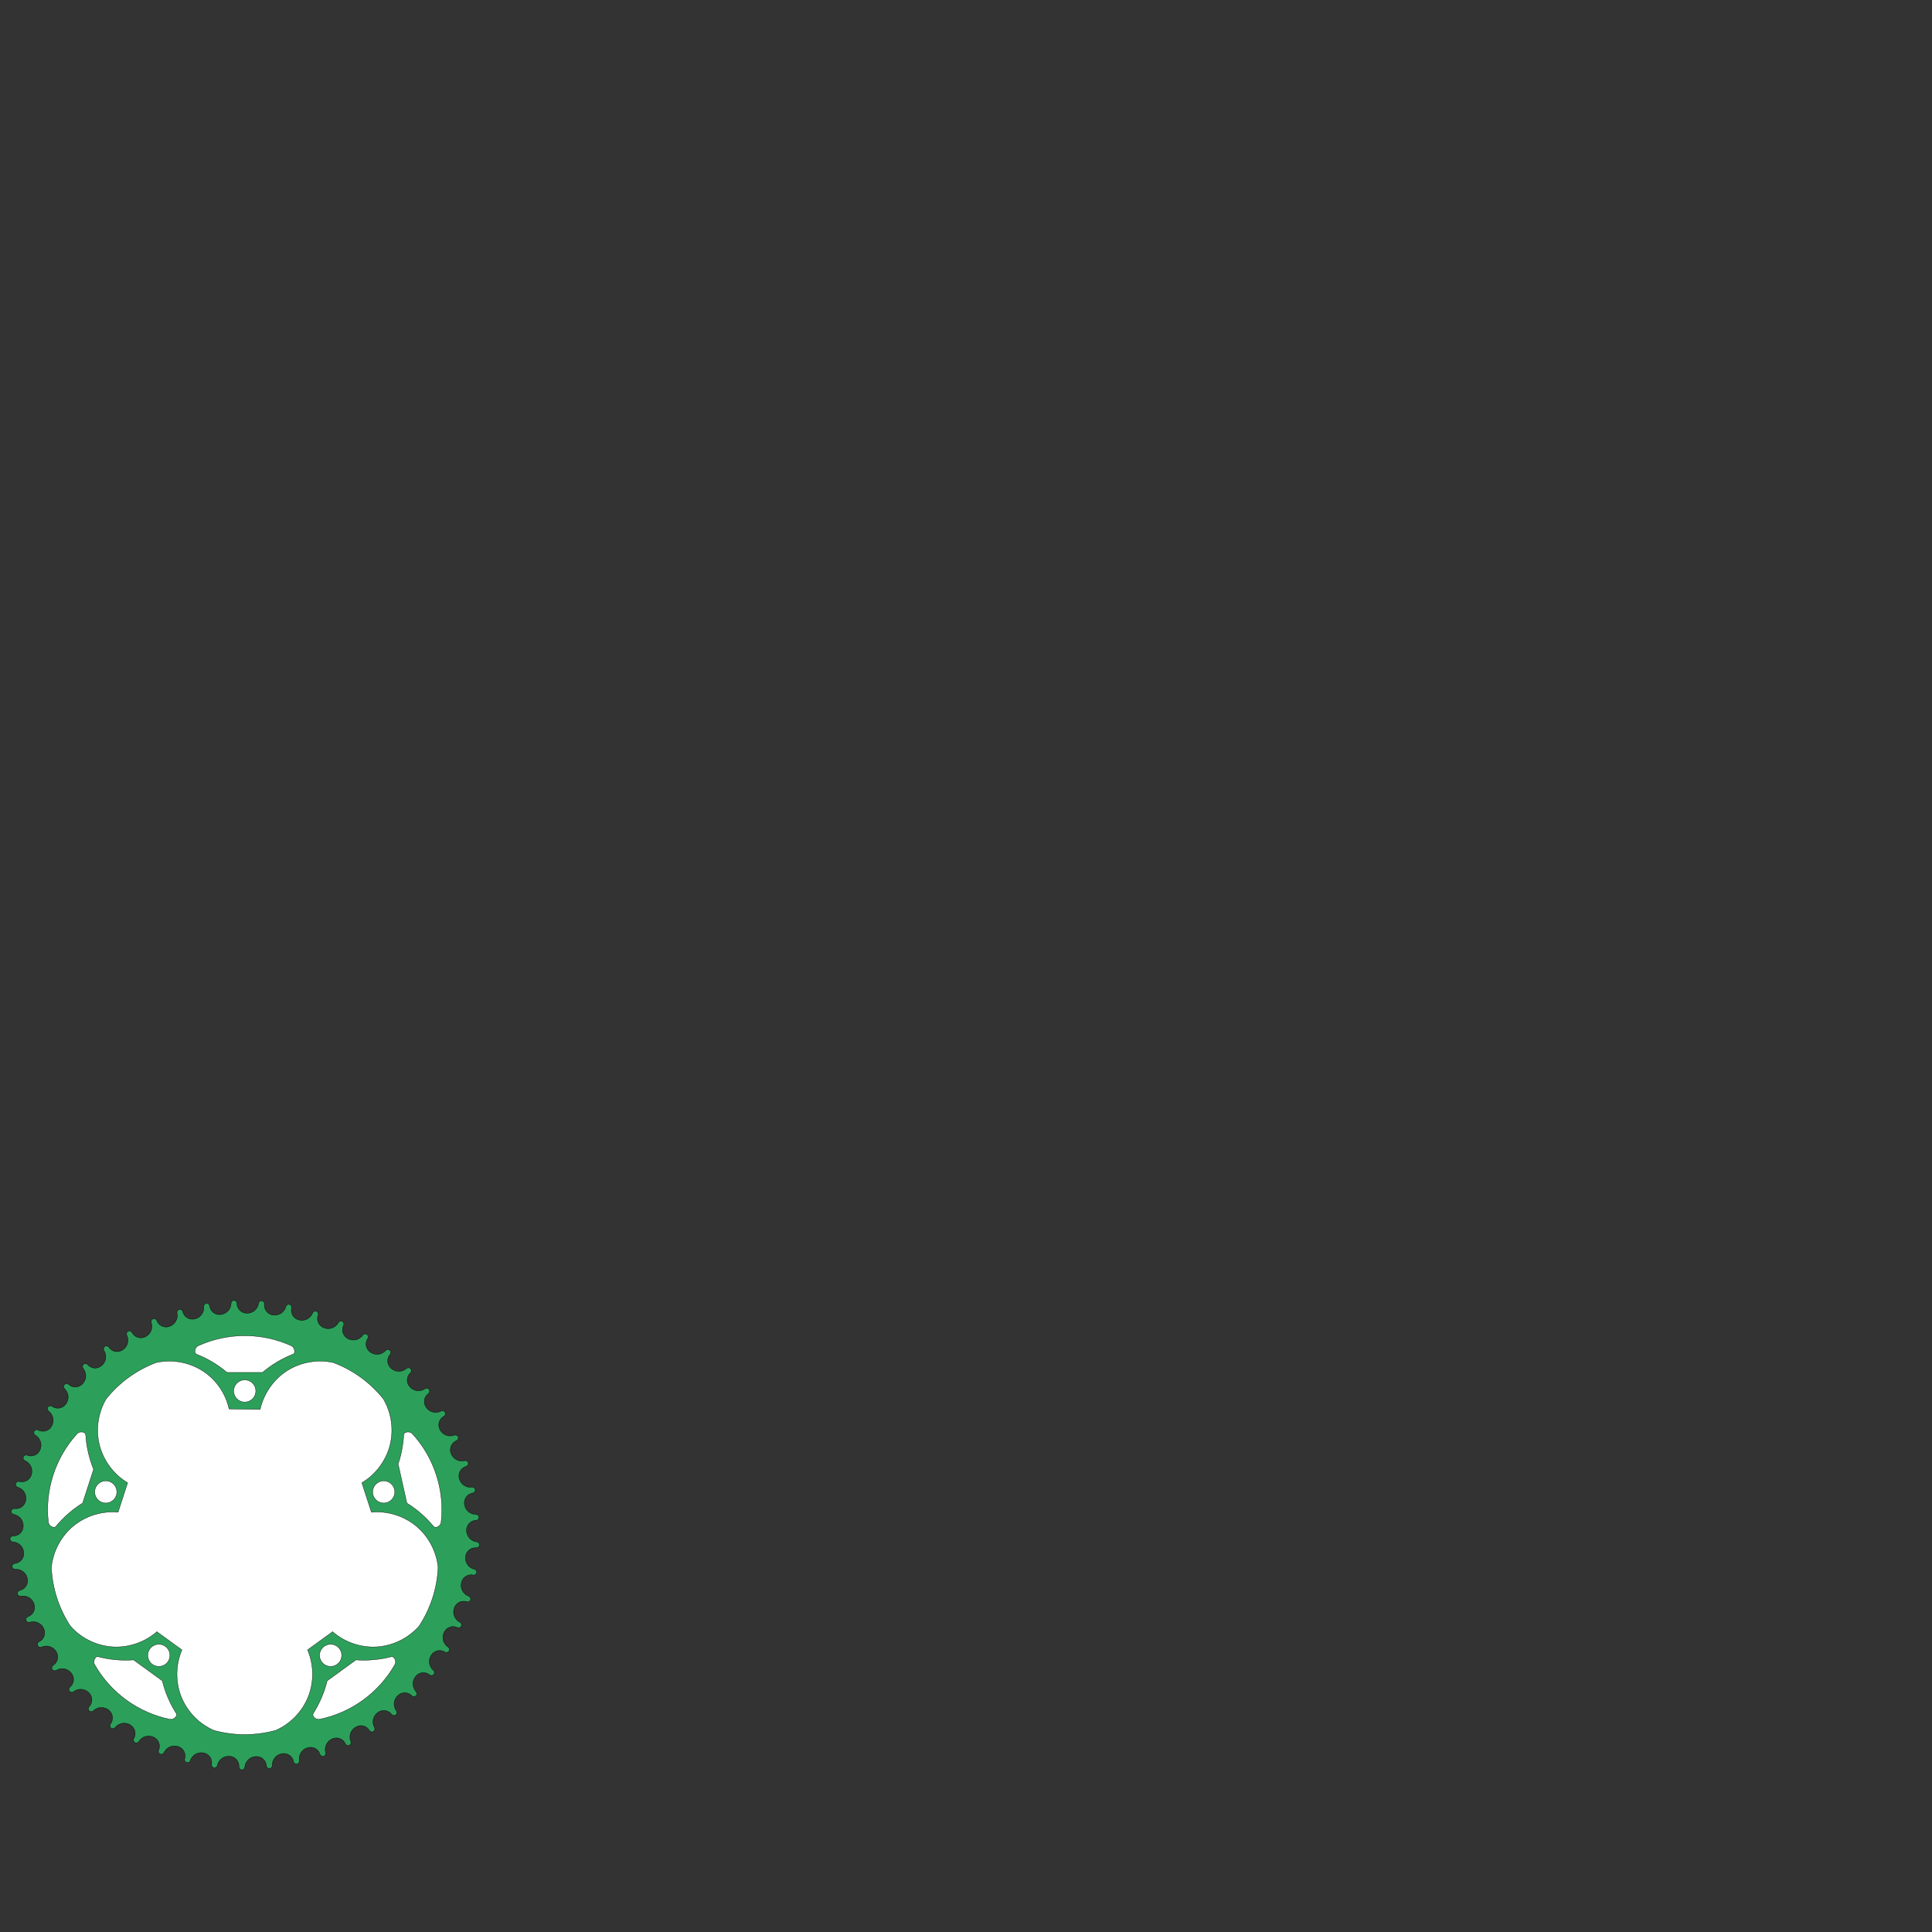 <?xml version="1.0" encoding="UTF-8" standalone="no"?>
<!-- Created with Inkscape (http://www.inkscape.org/) -->

<svg
   xmlns:dc="http://purl.org/dc/elements/1.1/"
   xmlns:cc="http://creativecommons.org/ns#"
   xmlns:rdf="http://www.w3.org/1999/02/22-rdf-syntax-ns#"
   xmlns:svg="http://www.w3.org/2000/svg"
   xmlns="http://www.w3.org/2000/svg"
   xmlns:sodipodi="http://sodipodi.sourceforge.net/DTD/sodipodi-0.dtd"
   xmlns:inkscape="http://www.inkscape.org/namespaces/inkscape"
   width="744.094"
   height="744.09"
   id="svg2"
   version="1.1"
   inkscape:version="0.92.1 r15371"
   sodipodi:docname="buttons.svg">
  <rect width="100%" height="100%" fill="#333333" stroke="none"/>
  <defs
     id="defs4">
    <symbol
       id="*Paper_Space0" />
    <symbol
       id="*Paper_Space" />
    <symbol
       id="*Model_Space" />
    <marker
       orient="auto"
       id="DistanceX"
       style="overflow:visible"
       refX="0"
       refY="0">
      <path
         id="path2992"
         d="M 3,-3 -3,3 M 0,-5 0,5"
         style="stroke:#000000;stroke-width:0.5"
         inkscape:connector-curvature="0" />
    </marker>
  </defs>
  <sodipodi:namedview
     id="base"
     pagecolor="#ffffff"
     bordercolor="#666666"
     borderopacity="1.0"
     inkscape:pageopacity="0.0"
     inkscape:pageshadow="2"
     inkscape:zoom="0.49497475"
     inkscape:cx="237.64079"
     inkscape:cy="216.78118"
     inkscape:document-units="px"
     inkscape:current-layer="g2997"
     showgrid="false"
     inkscape:window-width="1440"
     inkscape:window-height="811"
     inkscape:window-x="0"
     inkscape:window-y="31"
     inkscape:window-maximized="1" />
  <g
     inkscape:label="Layer 1"
     inkscape:groupmode="layer"
     id="layer1"
     transform="translate(0,-308.272)">
    <g
       id="g2997"
       inkscape:label="0"
       transform="translate(2.953,160.338)">
      <path
         inkscape:connector-curvature="0"
         id="path3409"
         style="fill:#2ca05a;stroke:#000000;stroke-width:0.121;stroke-opacity:1"
         d="m 176.345,747.403 c 0.112,-0.991 0.631,-1.93 1.411,-2.552 0.78,-0.622 1.811,-0.919 2.802,-0.807 0.58,0.009 1.119,-0.497 1.147,-1.076 0.029,-0.579 -0.458,-1.135 -1.036,-1.184 -1.087,-0.122 -2.121,-0.662 -2.842,-1.484 -0.721,-0.822 -1.122,-1.918 -1.102,-3.011 -0.006,-0.997 0.398,-1.991 1.099,-2.701 0.701,-0.71 1.69,-1.126 2.687,-1.132 0.576,-0.06 1.052,-0.626 1.012,-1.204 -0.04,-0.578 -0.589,-1.073 -1.168,-1.053 -1.093,0.007 -2.184,-0.407 -2.998,-1.137 -0.813,-0.731 -1.341,-1.772 -1.45,-2.859 -0.124,-0.99 0.16,-2.024 0.772,-2.812 0.612,-0.788 1.545,-1.318 2.534,-1.442 0.565,-0.128 0.971,-0.746 0.862,-1.315 -0.108,-0.569 -0.712,-0.996 -1.285,-0.907 -1.085,0.137 -2.217,-0.145 -3.111,-0.775 -0.894,-0.63 -1.541,-1.6 -1.778,-2.668 -0.24,-0.968 -0.08,-2.029 0.434,-2.884 0.515,-0.854 1.378,-1.492 2.346,-1.732 0.546,-0.194 0.876,-0.855 0.701,-1.408 -0.175,-0.553 -0.825,-0.905 -1.383,-0.749 -1.061,0.264 -2.219,0.118 -3.181,-0.401 -0.962,-0.519 -1.72,-1.407 -2.081,-2.439 -0.353,-0.933 -0.32,-2.005 0.09,-2.915 0.41,-0.909 1.192,-1.644 2.125,-1.997 0.52,-0.257 0.768,-0.953 0.529,-1.481 -0.239,-0.528 -0.926,-0.801 -1.462,-0.58 -1.022,0.388 -2.189,0.38 -3.206,-0.022 -1.017,-0.402 -1.874,-1.194 -2.355,-2.176 -0.461,-0.885 -0.555,-1.954 -0.255,-2.905 0.3,-0.951 0.989,-1.774 1.874,-2.235 0.485,-0.317 0.65,-1.037 0.35,-1.533 -0.3,-0.496 -1.014,-0.685 -1.52,-0.403 -0.969,0.506 -2.129,0.636 -3.186,0.357 -1.057,-0.279 -2.002,-0.964 -2.596,-1.882 -0.562,-0.824 -0.782,-1.874 -0.597,-2.854 0.185,-0.98 0.772,-1.878 1.596,-2.441 0.445,-0.372 0.523,-1.107 0.167,-1.564 -0.356,-0.457 -1.088,-0.561 -1.557,-0.22 -0.903,0.617 -2.039,0.883 -3.122,0.731 -1.083,-0.152 -2.102,-0.72 -2.8,-1.561 -0.656,-0.752 -0.998,-1.769 -0.93,-2.764 0.068,-0.995 0.545,-1.956 1.296,-2.612 0.398,-0.422 0.388,-1.161 -0.019,-1.573 -0.408,-0.412 -1.147,-0.428 -1.572,-0.035 -0.823,0.719 -1.92,1.118 -3.013,1.095 -1.093,-0.023 -2.172,-0.466 -2.965,-1.219 -0.74,-0.669 -1.2,-1.638 -1.251,-2.634 -0.05,-0.996 0.31,-2.007 0.978,-2.747 0.345,-0.466 0.248,-1.199 -0.205,-1.559 -0.454,-0.361 -1.189,-0.289 -1.565,0.152 -0.733,0.812 -1.774,1.337 -2.862,1.444 -1.088,0.107 -2.212,-0.206 -3.089,-0.86 -0.814,-0.577 -1.386,-1.485 -1.553,-2.468 -0.168,-0.983 0.07,-2.03 0.647,-2.844 0.287,-0.503 0.105,-1.22 -0.388,-1.524 -0.493,-0.304 -1.215,-0.147 -1.536,0.336 -0.631,0.893 -1.604,1.538 -2.672,1.773 -1.068,0.235 -2.221,0.057 -3.169,-0.489 -0.876,-0.476 -1.551,-1.31 -1.834,-2.267 -0.283,-0.957 -0.171,-2.024 0.306,-2.9 0.226,-0.534 -0.04,-1.223 -0.566,-1.467 -0.526,-0.244 -1.224,-0.002 -1.486,0.515 -0.521,0.961 -1.411,1.717 -2.443,2.076 -1.033,0.359 -2.199,0.319 -3.204,-0.11 -0.927,-0.369 -1.695,-1.118 -2.09,-2.034 -0.394,-0.916 -0.409,-1.989 -0.039,-2.916 0.161,-0.557 -0.184,-1.21 -0.735,-1.39 -0.551,-0.18 -1.216,0.143 -1.415,0.687 -0.404,1.016 -1.198,1.871 -2.18,2.351 -0.983,0.479 -2.146,0.577 -3.195,0.269 -0.964,-0.257 -1.816,-0.909 -2.316,-1.773 -0.5,-0.863 -0.641,-1.927 -0.384,-2.891 0.094,-0.572 -0.326,-1.18 -0.895,-1.293 -0.568,-0.114 -1.19,0.286 -1.323,0.85 -0.281,1.057 -0.968,2 -1.887,2.592 -0.919,0.592 -2.062,0.827 -3.14,0.645 -0.987,-0.141 -1.911,-0.688 -2.509,-1.486 -0.598,-0.798 -0.864,-1.838 -0.723,-2.825 0.026,-0.579 -0.464,-1.133 -1.041,-1.179 -0.578,-0.046 -1.148,0.424 -1.214,1 -0.154,1.083 -0.725,2.1 -1.567,2.797 -0.843,0.697 -1.95,1.065 -3.042,1.012 -0.997,-0.024 -1.979,-0.457 -2.667,-1.179 -0.689,-0.722 -1.076,-1.722 -1.052,-2.72 -0.043,-0.578 -0.594,-1.07 -1.173,-1.047 -0.579,0.023 -1.09,0.557 -1.087,1.137 -0.025,1.093 -0.471,2.171 -1.226,2.963 -0.755,0.791 -1.81,1.288 -2.901,1.365 -0.993,0.095 -2.019,-0.22 -2.788,-0.855 -0.769,-0.635 -1.272,-1.583 -1.366,-2.576 -0.111,-0.569 -0.717,-0.992 -1.289,-0.901 -0.572,0.091 -1.016,0.682 -0.945,1.257 0.104,1.088 -0.211,2.212 -0.867,3.087 -0.656,0.875 -1.645,1.493 -2.719,1.698 -0.975,0.211 -2.031,0.02 -2.869,-0.52 -0.839,-0.54 -1.45,-1.422 -1.662,-2.396 -0.177,-0.552 -0.829,-0.901 -1.387,-0.742 -0.558,0.158 -0.928,0.798 -0.789,1.36 0.232,1.068 0.052,2.221 -0.495,3.168 -0.548,0.946 -1.457,1.677 -2.499,2.008 -0.943,0.325 -2.014,0.26 -2.911,-0.177 -0.897,-0.437 -1.608,-1.24 -1.933,-2.183 -0.241,-0.527 -0.93,-0.796 -1.465,-0.573 -0.535,0.223 -0.828,0.902 -0.623,1.444 0.357,1.033 0.314,2.2 -0.117,3.204 -0.432,1.005 -1.249,1.838 -2.244,2.29 -0.898,0.434 -1.969,0.497 -2.911,0.169 -0.942,-0.328 -1.743,-1.041 -2.178,-1.939 -0.302,-0.495 -1.017,-0.681 -1.522,-0.396 -0.505,0.285 -0.715,0.993 -0.448,1.508 0.477,0.984 0.572,2.147 0.262,3.195 -0.31,1.049 -1.022,1.973 -1.958,2.539 -0.84,0.538 -1.896,0.726 -2.871,0.512 -0.974,-0.214 -1.854,-0.828 -2.392,-1.668 -0.358,-0.455 -1.091,-0.556 -1.558,-0.213 -0.467,0.343 -0.593,1.071 -0.266,1.55 0.59,0.921 0.822,2.064 0.638,3.142 -0.184,1.078 -0.782,2.08 -1.644,2.753 -0.771,0.633 -1.797,0.945 -2.79,0.848 -0.993,-0.097 -1.939,-0.603 -2.572,-1.373 -0.41,-0.41 -1.149,-0.423 -1.572,-0.027 -0.424,0.395 -0.462,1.134 -0.081,1.571 0.695,0.844 1.061,1.952 1.006,3.044 -0.055,1.092 -0.531,2.158 -1.307,2.928 -0.69,0.72 -1.673,1.151 -2.67,1.172 -0.997,0.021 -1.997,-0.369 -2.717,-1.059 -0.455,-0.359 -1.191,-0.284 -1.565,0.159 -0.374,0.443 -0.325,1.18 0.105,1.569 0.79,0.756 1.284,1.813 1.359,2.904 0.074,1.091 -0.272,2.205 -0.951,3.062 -0.6,0.797 -1.525,1.341 -2.513,1.48 -0.988,0.139 -2.027,-0.13 -2.823,-0.731 -0.495,-0.302 -1.216,-0.141 -1.535,0.343 -0.319,0.484 -0.183,1.21 0.29,1.546 0.874,0.658 1.49,1.649 1.692,2.723 0.203,1.074 -0.009,2.222 -0.582,3.153 -0.502,0.862 -1.356,1.512 -2.32,1.767 -0.964,0.255 -2.028,0.11 -2.89,-0.392 -0.527,-0.242 -1.224,0.004 -1.483,0.522 -0.259,0.518 -0.038,1.223 0.471,1.501 0.945,0.55 1.674,1.461 2.003,2.504 0.329,1.043 0.254,2.207 -0.205,3.2 -0.397,0.915 -1.167,1.662 -2.095,2.029 -0.928,0.367 -2,0.35 -2.916,-0.047 -0.552,-0.178 -1.215,0.149 -1.411,0.694 -0.196,0.545 0.107,1.219 0.645,1.434 1.004,0.434 1.835,1.253 2.285,2.249 0.45,0.997 0.513,2.162 0.174,3.201 -0.285,0.956 -0.963,1.788 -1.84,2.262 -0.878,0.474 -1.945,0.584 -2.901,0.298 -0.569,-0.111 -1.189,0.291 -1.319,0.856 -0.131,0.565 0.25,1.198 0.81,1.348 1.048,0.312 1.97,1.027 2.535,1.963 0.564,0.937 0.765,2.086 0.552,3.158 -0.17,0.983 -0.744,1.889 -1.56,2.464 -0.815,0.574 -1.862,0.81 -2.845,0.639 -0.578,-0.043 -1.146,0.43 -1.209,1.006 -0.063,0.576 0.39,1.16 0.964,1.243 1.077,0.186 2.078,0.787 2.749,1.65 0.671,0.863 1.007,1.981 0.922,3.071 -0.053,0.996 -0.516,1.964 -1.257,2.631 -0.742,0.667 -1.753,1.024 -2.75,0.971 -0.579,0.026 -1.087,0.562 -1.081,1.142 0.006,0.58 0.525,1.106 1.104,1.12 1.092,0.057 2.156,0.535 2.925,1.313 0.769,0.778 1.234,1.848 1.278,2.94 0.065,0.995 -0.28,2.011 -0.937,2.761 -0.658,0.75 -1.62,1.224 -2.615,1.29 -0.572,0.094 -1.013,0.687 -0.939,1.262 0.074,0.575 0.652,1.036 1.229,0.982 1.091,-0.072 2.205,0.276 3.06,0.958 0.855,0.681 1.444,1.689 1.617,2.769 0.182,0.981 -0.04,2.03 -0.604,2.853 -0.564,0.822 -1.464,1.407 -2.444,1.59 -0.557,0.161 -0.925,0.802 -0.783,1.364 0.142,0.562 0.77,0.952 1.336,0.829 1.075,-0.201 2.222,0.014 3.151,0.589 0.93,0.575 1.633,1.506 1.933,2.558 0.297,0.952 0.2,2.021 -0.263,2.904 -0.463,0.883 -1.287,1.571 -2.239,1.868 -0.534,0.226 -0.823,0.906 -0.616,1.447 0.207,0.541 0.877,0.854 1.425,0.666 1.044,-0.326 2.208,-0.249 3.199,0.212 0.991,0.461 1.8,1.303 2.222,2.311 0.408,0.91 0.438,1.983 0.083,2.915 -0.355,0.932 -1.092,1.712 -2.003,2.12 -0.503,0.287 -0.71,0.997 -0.441,1.51 0.27,0.513 0.972,0.744 1.494,0.492 0.998,-0.448 2.163,-0.509 3.202,-0.168 1.039,0.341 1.941,1.081 2.48,2.032 0.512,0.856 0.67,1.917 0.427,2.885 -0.243,0.968 -0.882,1.829 -1.738,2.342 -0.466,0.345 -0.588,1.074 -0.259,1.551 0.329,0.477 1.053,0.624 1.541,0.312 0.938,-0.562 2.087,-0.761 3.159,-0.545 1.072,0.216 2.056,0.843 2.703,1.725 0.61,0.789 0.892,1.825 0.765,2.814 -0.127,0.989 -0.66,1.921 -1.449,2.531 -0.422,0.397 -0.456,1.136 -0.074,1.571 0.383,0.435 1.119,0.495 1.567,0.128 0.865,-0.669 1.983,-1.002 3.073,-0.915 1.09,0.087 2.141,0.594 2.888,1.393 0.699,0.711 1.101,1.706 1.092,2.704 -0.009,0.997 -0.428,1.985 -1.139,2.684 -0.372,0.445 -0.319,1.182 0.113,1.569 0.432,0.387 1.17,0.359 1.572,-0.059 0.779,-0.767 1.85,-1.23 2.943,-1.272 1.093,-0.042 2.196,0.337 3.032,1.042 0.778,0.624 1.295,1.564 1.405,2.556 0.109,0.992 -0.19,2.022 -0.814,2.8 -0.317,0.485 -0.177,1.211 0.297,1.544 0.474,0.333 1.204,0.218 1.554,-0.244 0.683,-0.854 1.692,-1.44 2.772,-1.611 1.08,-0.171 2.221,0.075 3.134,0.676 0.847,0.527 1.471,1.4 1.697,2.372 0.226,0.972 0.05,2.03 -0.477,2.877 -0.257,0.519 -0.033,1.224 0.478,1.498 0.51,0.275 1.222,0.074 1.514,-0.426 0.577,-0.929 1.51,-1.63 2.562,-1.928 1.052,-0.298 2.214,-0.188 3.192,0.3 0.903,0.423 1.626,1.216 1.965,2.154 0.339,0.938 0.29,2.01 -0.133,2.913 -0.194,0.546 0.112,1.219 0.652,1.431 0.539,0.212 1.222,-0.07 1.453,-0.602 0.464,-0.99 1.306,-1.797 2.316,-2.217 1.01,-0.42 2.176,-0.449 3.205,-0.08 0.947,0.314 1.759,1.015 2.206,1.907 0.448,0.891 0.526,1.962 0.212,2.908 -0.128,0.565 0.256,1.197 0.816,1.344 0.561,0.147 1.205,-0.215 1.371,-0.77 0.343,-1.038 1.085,-1.939 2.037,-2.476 0.953,-0.536 2.108,-0.703 3.173,-0.458 0.977,0.2 1.866,0.8 2.416,1.632 0.55,0.832 0.754,1.886 0.555,2.863 -0.06,0.576 0.396,1.158 0.97,1.238 0.574,0.08 1.171,-0.356 1.271,-0.927 0.218,-1.071 0.848,-2.054 1.73,-2.699 0.883,-0.645 2.01,-0.947 3.097,-0.83 0.994,0.083 1.948,0.574 2.593,1.335 0.645,0.761 0.972,1.783 0.889,2.777 0.009,0.58 0.53,1.103 1.109,1.115 0.579,0.011 1.121,-0.492 1.152,-1.07 0.09,-1.09 0.599,-2.14 1.399,-2.885 0.8,-0.745 1.883,-1.179 2.977,-1.191 0.997,-0.036 2.002,0.339 2.732,1.019 0.73,0.68 1.176,1.656 1.211,2.653 0.077,0.574 0.657,1.033 1.233,0.976 0.577,-0.057 1.055,-0.621 1.018,-1.199 -0.04,-1.093 0.342,-2.195 1.048,-3.03 0.706,-0.835 1.731,-1.393 2.815,-1.534 0.986,-0.153 2.028,0.1 2.834,0.689 0.805,0.589 1.363,1.505 1.517,2.491 0.144,0.561 0.774,0.948 1.34,0.823 0.566,-0.125 0.974,-0.741 0.869,-1.311 -0.169,-1.08 0.08,-2.22 0.682,-3.133 0.603,-0.912 1.554,-1.588 2.614,-1.857 0.961,-0.269 2.026,-0.141 2.895,0.349 0.869,0.489 1.532,1.333 1.801,2.294 0.21,0.54 0.881,0.85 1.428,0.659 0.547,-0.191 0.88,-0.851 0.707,-1.405 -0.295,-1.053 -0.184,-2.214 0.307,-3.192 0.491,-0.977 1.355,-1.761 2.376,-2.153 0.922,-0.381 1.995,-0.379 2.916,0.004 0.921,0.383 1.679,1.143 2.059,2.065 0.272,0.512 0.975,0.74 1.496,0.485 0.521,-0.254 0.773,-0.949 0.536,-1.478 -0.418,-1.01 -0.444,-2.177 -0.073,-3.205 0.372,-1.028 1.138,-1.909 2.105,-2.419 0.871,-0.487 1.936,-0.612 2.896,-0.341 0.96,0.271 1.802,0.936 2.289,1.807 0.331,0.476 1.056,0.619 1.543,0.305 0.487,-0.314 0.655,-1.034 0.358,-1.532 -0.534,-0.954 -0.699,-2.109 -0.451,-3.174 0.247,-1.065 0.904,-2.03 1.804,-2.651 0.807,-0.586 1.85,-0.837 2.835,-0.681 0.985,0.156 1.9,0.716 2.487,1.523 0.385,0.433 1.122,0.49 1.568,0.12 0.446,-0.37 0.528,-1.104 0.174,-1.563 -0.643,-0.884 -0.943,-2.012 -0.823,-3.099 0.12,-1.087 0.657,-2.122 1.478,-2.845 0.732,-0.678 1.738,-1.05 2.735,-1.012 0.997,0.038 1.972,0.487 2.649,1.218 0.433,0.385 1.172,0.354 1.571,-0.066 0.4,-0.42 0.394,-1.159 -0.012,-1.573 -0.743,-0.802 -1.174,-1.886 -1.184,-2.98 -0.01,-1.093 0.402,-2.185 1.131,-3 0.647,-0.76 1.602,-1.248 2.596,-1.328 0.994,-0.08 2.015,0.25 2.775,0.897 0.476,0.331 1.205,0.213 1.552,-0.251 0.347,-0.464 0.254,-1.197 -0.198,-1.56 -0.833,-0.708 -1.389,-1.734 -1.528,-2.819 -0.139,-1.085 0.141,-2.217 0.768,-3.113 0.552,-0.831 1.443,-1.429 2.421,-1.626 0.978,-0.197 2.031,0.01 2.861,0.562 0.512,0.272 1.222,0.069 1.512,-0.433 0.29,-0.502 0.111,-1.219 -0.381,-1.526 -0.911,-0.605 -1.585,-1.557 -1.851,-2.618 -0.266,-1.061 -0.123,-2.219 0.395,-3.182 0.45,-0.89 1.264,-1.59 2.211,-1.901 0.948,-0.311 2.018,-0.23 2.908,0.22 0.54,0.21 1.222,-0.076 1.45,-0.609 0.228,-0.533 -0.034,-1.224 -0.559,-1.47 -0.976,-0.493 -1.758,-1.359 -2.147,-2.381 -0.39,-1.022 -0.384,-2.188 0.015,-3.206 0.342,-0.937 1.067,-1.728 1.971,-2.149 0.904,-0.421 1.976,-0.467 2.913,-0.126 0.561,0.145 1.204,-0.22 1.368,-0.776 0.164,-0.556 -0.179,-1.211 -0.729,-1.394 -1.028,-0.374 -1.906,-1.142 -2.414,-2.11 -0.508,-0.968 -0.64,-2.128 -0.364,-3.186 0.228,-0.971 0.855,-1.842 1.703,-2.367 0.848,-0.525 1.907,-0.698 2.878,-0.47 0.574,0.077 1.17,-0.361 1.266,-0.933 0.097,-0.571 -0.321,-1.181 -0.888,-1.298 -1.065,-0.25 -2.028,-0.908 -2.647,-1.81 -0.619,-0.901 -0.887,-2.037 -0.738,-3.12"
         sodipodi:nodetypes="cscscscscscscscscscscscscscscscscscscscscscscscscscscscscscscscscscscscscscscscscscscscscscscscscscscscscscscscscscscscscscscscscscscscscscscscscscscscscscscscscscscscscscscscscscscscscscscscscscscscscscscscscscscscscscscscscscscscscscscscscscscscscscscscscscscscscscscscscscscscscscscscscscscscscscscscscscscscscscscsc"
         inkscape:export-filename="/home/cwc/https/icebowl.github.io/img/chainring.png"
         inkscape:export-xdpi="96"
         inkscape:export-ydpi="96" />
      <g
         id="g3607"
         style="fill:#ffffff"
         transform="matrix(0.243,0,0,0.243,0.18,649.455)"
         inkscape:export-filename="/home/cwc/https/icebowl.github.io/img/chainring.png"
         inkscape:export-xdpi="96"
         inkscape:export-ydpi="96">
        <path
           sodipodi:nodetypes="cssscsssc"
           inkscape:connector-curvature="0"
           d="m 172.323,300.803 c 0.002,-4.607 -1.893,-9.186 -5.149,-12.445 -3.257,-3.258 -7.835,-5.155 -12.442,-5.155 -4.607,0 -9.185,1.897 -12.442,5.155 -3.257,3.258 -5.152,7.838 -5.149,12.445 -0.002,4.607 1.893,9.186 5.149,12.445 3.257,3.258 7.835,5.155 12.442,5.155 4.607,0 9.185,-1.897 12.442,-5.155 3.257,-3.258 5.152,-7.838 5.149,-12.445 z"
           style="fill:#ffffff;stroke:#000000;stroke-width:0.5"
           id="path2999" />
        <path
           sodipodi:nodetypes="cssscsssc"
           inkscape:connector-curvature="0"
           d="m 528.731,559.748 c 0.002,-4.607 -1.893,-9.186 -5.149,-12.445 -3.257,-3.258 -7.835,-5.155 -12.442,-5.155 -4.607,0 -9.185,1.897 -12.442,5.155 -3.257,3.258 -5.152,7.838 -5.149,12.445 -0.002,4.607 1.893,9.186 5.149,12.445 3.257,3.258 7.835,5.155 12.442,5.155 4.607,0 9.185,-1.897 12.442,-5.155 3.257,-3.258 5.152,-7.838 5.149,-12.445 z"
           style="fill:#ffffff;stroke:#000000;stroke-width:0.5"
           id="path3001" />
        <path
           sodipodi:nodetypes="cssscsssc"
           inkscape:connector-curvature="0"
           style="fill:#ffffff;stroke:#000000;stroke-width:0.5"
           d="m 392.596,140.766 c 0.002,-4.607 -1.893,-9.186 -5.149,-12.445 -3.257,-3.258 -7.835,-5.155 -12.442,-5.155 -4.607,0 -9.185,1.897 -12.442,5.155 -3.257,3.258 -5.152,7.838 -5.149,12.445 -0.002,4.607 1.893,9.186 5.149,12.445 3.257,3.258 7.835,5.155 12.442,5.155 4.607,0 9.185,-1.897 12.442,-5.155 3.257,-3.258 5.152,-7.838 5.149,-12.445 z"
           id="path3003" />
        <path
           sodipodi:nodetypes="cssscsssc"
           inkscape:connector-curvature="0"
           d="m 612.868,300.803 c 0.002,-4.607 -1.893,-9.186 -5.149,-12.445 -3.257,-3.258 -7.835,-5.155 -12.442,-5.155 -4.607,0 -9.185,1.897 -12.442,5.155 -3.257,3.258 -5.152,7.838 -5.149,12.445 -0.002,4.607 1.893,9.186 5.149,12.445 3.257,3.258 7.835,5.155 12.442,5.155 4.607,0 9.185,-1.897 12.442,-5.155 3.257,-3.258 5.152,-7.838 5.149,-12.445 z"
           style="fill:#ffffff;stroke:#000000;stroke-width:0.5"
           id="path3005" />
        <path
           sodipodi:nodetypes="cssscsssc"
           inkscape:connector-curvature="0"
           style="fill:#ffffff;stroke:#000000;stroke-width:0.5"
           d="m 256.46,559.748 c 0.002,-4.607 -1.893,-9.186 -5.149,-12.445 -3.257,-3.258 -7.835,-5.155 -12.442,-5.155 -4.607,0 -9.185,1.897 -12.442,5.155 -3.257,3.258 -5.152,7.838 -5.149,12.445 -0.002,4.607 1.893,9.186 5.149,12.445 3.257,3.258 7.835,5.155 12.442,5.155 4.607,0 9.185,-1.897 12.442,-5.155 3.257,-3.258 5.152,-7.838 5.149,-12.445 z"
           id="path3007" />
        <path
           inkscape:connector-curvature="0"
           style="fill:#ffffff;stroke:#000000;stroke-width:0.5"
           d="m 142.936,561.997 a 4.146,4.146 0 0 0 -3.813,0.941"
           id="path3037" />
        <path
           sodipodi:nodetypes="cccsccccc"
           inkscape:connector-curvature="0"
           d="m 142.936,561.997 c 18.183,4.673 37.129,6.364 55.852,4.983 l 45.588,33.121 c 4.473,18.233 11.935,35.73 21.998,51.579 0.731,1.151 0.841,2.672 0.284,3.917 -1.701,3.796 -6.109,6.173 -10.215,5.508 -24.85,-5.06 -48.582,-15.534 -69.068,-30.482 -20.547,-14.864 -37.842,-34.199 -50.333,-56.268 -1.901,-3.699 -1.003,-8.626 2.082,-11.417"
           style="fill:#ffffff;stroke:#000000;stroke-width:0.5"
           id="path3043" />
        <path
           sodipodi:nodetypes="cccssccccc"
           inkscape:connector-curvature="0"
           d="m 493.565,661.105 c 24.85,-5.06 48.582,-15.534 69.068,-30.482 20.547,-14.864 37.842,-34.199 50.333,-56.268 1.901,-3.699 1.003,-8.626 -2.082,-11.417 -1.011,-0.915 -2.492,-1.28 -3.813,-0.941 -18.183,4.673 -37.129,6.364 -55.852,4.983 l -45.588,33.121 c -4.473,18.233 -11.935,35.73 -21.998,51.579 -0.731,1.151 -0.841,2.672 -0.284,3.917 1.701,3.796 6.109,6.173 10.215,5.508 z"
           style="fill:#ffffff;stroke:#000000;stroke-width:0.5"
           id="path3059" />
        <path
           sodipodi:nodetypes="cccccccccc"
           inkscape:connector-curvature="0"
           d="m 677.846,356.851 c 4.136,-0.444 7.758,-3.902 8.395,-8.013 2.866,-25.197 0.239,-51.005 -7.647,-75.107 -7.787,-24.134 -20.831,-46.558 -37.961,-65.258 -2.931,-2.951 -7.894,-3.62 -11.501,-1.548 -1.183,0.679 -1.988,1.975 -2.073,3.336 -1.174,18.737 -5.421,37.278 -8.971,45.968 l 13.864,62.281 c 15.959,9.888 30.293,22.392 42.256,36.86 0.869,1.051 2.282,1.626 3.638,1.48 z"
           style="fill:#ffffff;stroke:#000000;stroke-width:0.5"
           id="path3075" />
        <path
           inkscape:connector-curvature="0"
           style="fill:#ffffff;stroke:#000000;stroke-width:0.5"
           d="m 451.293,82.559 a 4.146,4.146 0 0 0 2.532,-3.002"
           id="path3085" />
        <path
           sodipodi:nodetypes="cccsccccc"
           inkscape:connector-curvature="0"
           d="m 451.293,82.559 c -17.457,6.907 -33.778,16.676 -48.114,28.798 h -56.349 c -14.336,-12.122 -30.657,-21.891 -48.114,-28.798 -1.268,-0.502 -2.251,-1.668 -2.532,-3.002 -0.855,-4.071 1.314,-8.584 5.026,-10.46 23.078,-10.512 48.435,-15.989 73.794,-15.937 25.36,-0.052 50.716,5.424 73.794,15.937 3.713,1.875 5.882,6.389 5.026,10.46"
           style="fill:#ffffff;stroke:#000000;stroke-width:0.5"
           id="path3091" />
        <path
           sodipodi:nodetypes="csccsccsccsccsccsccsccsccsccscc"
           inkscape:connector-curvature="0"
           d="m 560.633,286.269 c 21.862,-12.965 38.252,-34.85 44.543,-59.476 6.291,-24.626 2.406,-51.691 -10.559,-73.552 -20.561,-25.78 -48.197,-45.858 -79.069,-57.447 -24.798,-5.575 -51.739,-0.907 -73.215,12.686 -21.477,13.593 -37.226,36.301 -42.984,61.518 l -49.218,-0.735 C 344.901,144.424 329.153,122.074 307.676,108.481 286.199,94.888 259.258,90.219 234.46,95.794 203.589,107.383 175.953,127.461 155.392,153.241 c -12.965,21.862 -16.85,48.926 -10.559,73.552 6.291,24.626 22.681,46.511 44.543,59.476 L 174.216,332.924 c -25.307,-2.361 -51.43,5.71 -70.995,21.935 -19.564,16.225 -32.329,40.405 -34.69,65.712 1.481,32.942 12.037,65.43 30.202,92.951 16.785,19.086 41.324,31.145 66.689,32.771 25.365,1.627 51.243,-7.198 70.329,-23.984 l 39.687,28.834 c -10.066,23.339 -10.462,50.678 -1.077,74.299 9.385,23.621 28.437,43.232 51.776,53.298 31.787,8.771 65.947,8.771 97.734,0 23.339,-10.066 42.39,-29.678 51.776,-53.298 9.385,-23.621 8.989,-50.96 -1.077,-74.299 l 39.687,-28.834 c 19.086,16.785 44.964,25.61 70.329,23.984 25.365,-1.627 49.904,-13.685 66.689,-32.771 18.164,-27.521 28.72,-60.009 30.202,-92.951 -2.361,-25.307 -15.126,-49.486 -34.69,-65.712 -19.564,-16.225 -45.688,-24.297 -70.995,-21.935 l -15.159,-46.655"
           style="fill:#ffffff;stroke:#000000;stroke-width:0.5"
           id="path3439" />
        <path
           sodipodi:nodetypes="csccccccccc"
           inkscape:connector-curvature="0"
           d="m 72.162,356.851 c 1.356,0.146 2.769,-0.429 3.638,-1.48 11.963,-14.468 26.297,-26.972 42.256,-36.86 l 17.413,-53.591 c -7.099,-17.38 -11.346,-35.921 -12.52,-54.658 m 0,0 c -0.085,-1.361 -0.89,-2.656 -2.073,-3.336 -3.607,-2.071 -8.57,-1.403 -11.501,1.548 -17.129,18.7 -30.173,41.123 -37.961,65.258 -7.886,24.102 -10.513,49.91 -7.647,75.107 0.636,4.111 4.259,7.568 8.395,8.013"
           style="fill:#ffffff;stroke:#000000;stroke-width:0.5"
           id="path3455" />
      </g>
      <flowRoot
         xml:space="preserve"
         id="flowRoot845"
         style="fill:black;stroke:none;stroke-opacity:1;stroke-width:1px;stroke-linejoin:miter;stroke-linecap:butt;fill-opacity:1;font-family:Karla;font-style:normal;font-weight:normal;font-size:40px;line-height:125%;letter-spacing:0px;word-spacing:0px;-inkscape-font-specification:Karla;font-stretch:normal;font-variant:normal;"><flowRegion
           id="flowRegion847"
           style="-inkscape-font-specification:Karla;font-family:Karla;font-weight:normal;font-style:normal;font-stretch:normal;font-variant:normal;"><rect
             id="rect849"
             width="258.599"
             height="254.558"
             x="-579.828"
             y="184.466"
             style="-inkscape-font-specification:Karla;font-family:Karla;font-weight:normal;font-style:normal;font-stretch:normal;font-variant:normal;" /></flowRegion><flowPara
           id="flowPara851" /></flowRoot>    </g>
    <g
       transform="matrix(18.19,0,0,18.283,-5714.501,-7488.609)"
       inkscape:transform-center-x="48.805243"
       inkscape:transform-center-y="-8.877593e-05"
       style="font-size:40px;font-style:normal;font-variant:normal;font-weight:normal;font-stretch:normal;text-align:start;line-height:125%;letter-spacing:0px;word-spacing:0px;writing-mode:lr-tb;text-anchor:start;fill:none;stroke:#000000;stroke-width:0.055;stroke-miterlimit:4;stroke-opacity:1;font-family:Utsaah;-inkscape-font-specification:Utsaah"
       id="flowRoot3704" />
  </g>
</svg>
